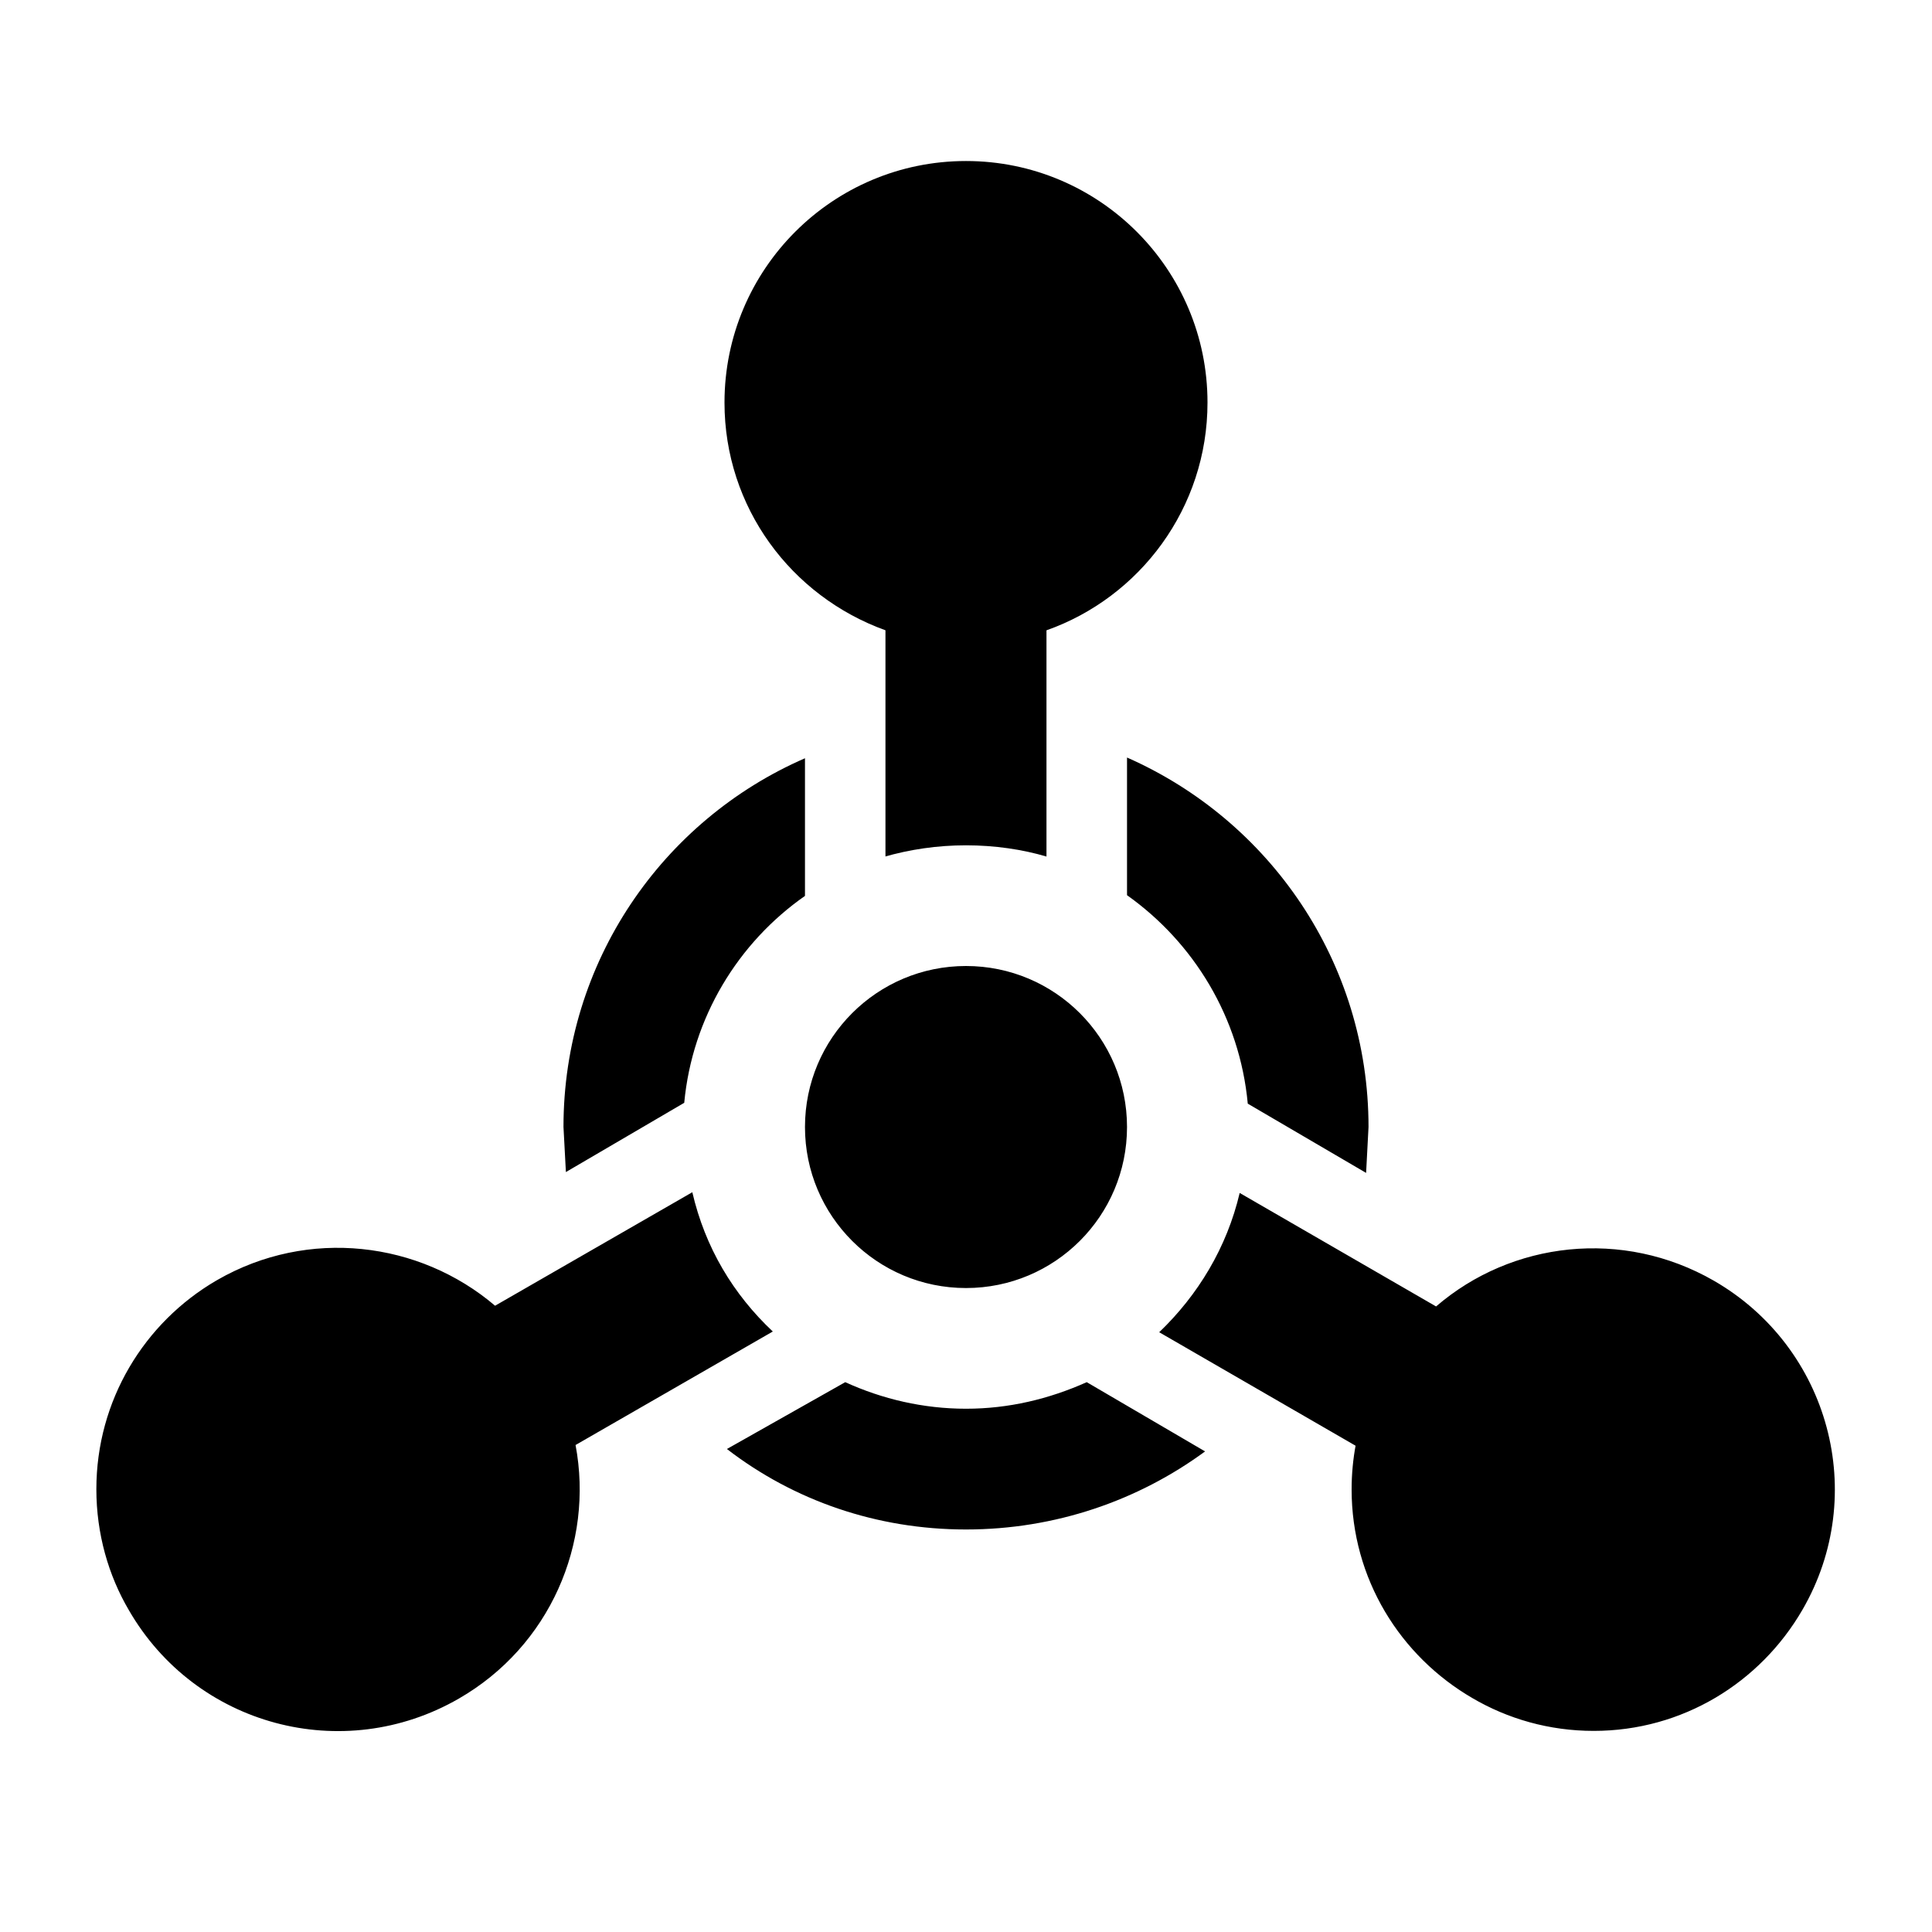 <!-- Generated by IcoMoon.io -->
<svg version="1.1" xmlns="http://www.w3.org/2000/svg" width="32" height="32" viewBox="0 0 32 32">
<title>chemical-weapon</title>
<path d="M14.667 10.44c-1.567-0.566-2.667-2.040-2.667-3.771 0-0.001 0-0.001 0-0.002v0c0-2.209 1.791-4 4-4v0c2.209 0 4 1.791 4 4v0c0 1.747-1.12 3.227-2.667 3.773v3.747c-0.399-0.118-0.858-0.186-1.333-0.186s-0.934 0.068-1.368 0.194l0.034-0.009v-3.747M24.4 28.133c-1.211-0.699-2.013-1.987-2.013-3.463 0-0.256 0.024-0.506 0.070-0.749l-0.004 0.025-3.253-1.88c0.64-0.613 1.12-1.4 1.333-2.307l3.253 1.88c1.253-1.080 3.093-1.293 4.6-0.427 1.92 1.107 2.573 3.547 1.467 5.453-0.7 1.206-1.985 2.004-3.456 2.004-0.736 0-1.425-0.199-2.016-0.547l0.019 0.010M3.6 21.2c1.507-0.867 3.347-0.64 4.6 0.427l3.267-1.88c0.213 0.92 0.68 1.693 1.333 2.307l-3.267 1.88c0.307 1.627-0.427 3.333-1.933 4.2-1.92 1.107-4.36 0.453-5.467-1.467-0.337-0.574-0.537-1.264-0.537-2.001 0-1.474 0.797-2.762 1.985-3.455l0.019-0.010M18.667 18.667c0 1.473-1.194 2.667-2.667 2.667v0c-1.473 0-2.667-1.194-2.667-2.667v0c0-1.473 1.194-2.667 2.667-2.667v0c1.473 0 2.667 1.194 2.667 2.667v0M22.667 18.667l-0.040 0.76-1.96-1.147c-0.133-1.427-0.893-2.667-2-3.453v-2.28c2.36 1.040 4 3.387 4 6.12M19.96 24.040c-1.107 0.813-2.48 1.293-3.96 1.293s-2.853-0.48-3.96-1.333l1.96-1.107c0.613 0.28 1.293 0.44 2 0.44s1.373-0.16 2-0.44l1.96 1.147M9.373 19.413l-0.040-0.747c0-2.733 1.64-5.080 4-6.107v2.28c-1.107 0.773-1.867 2.013-2 3.427l-1.96 1.147z"></path>
</svg>
